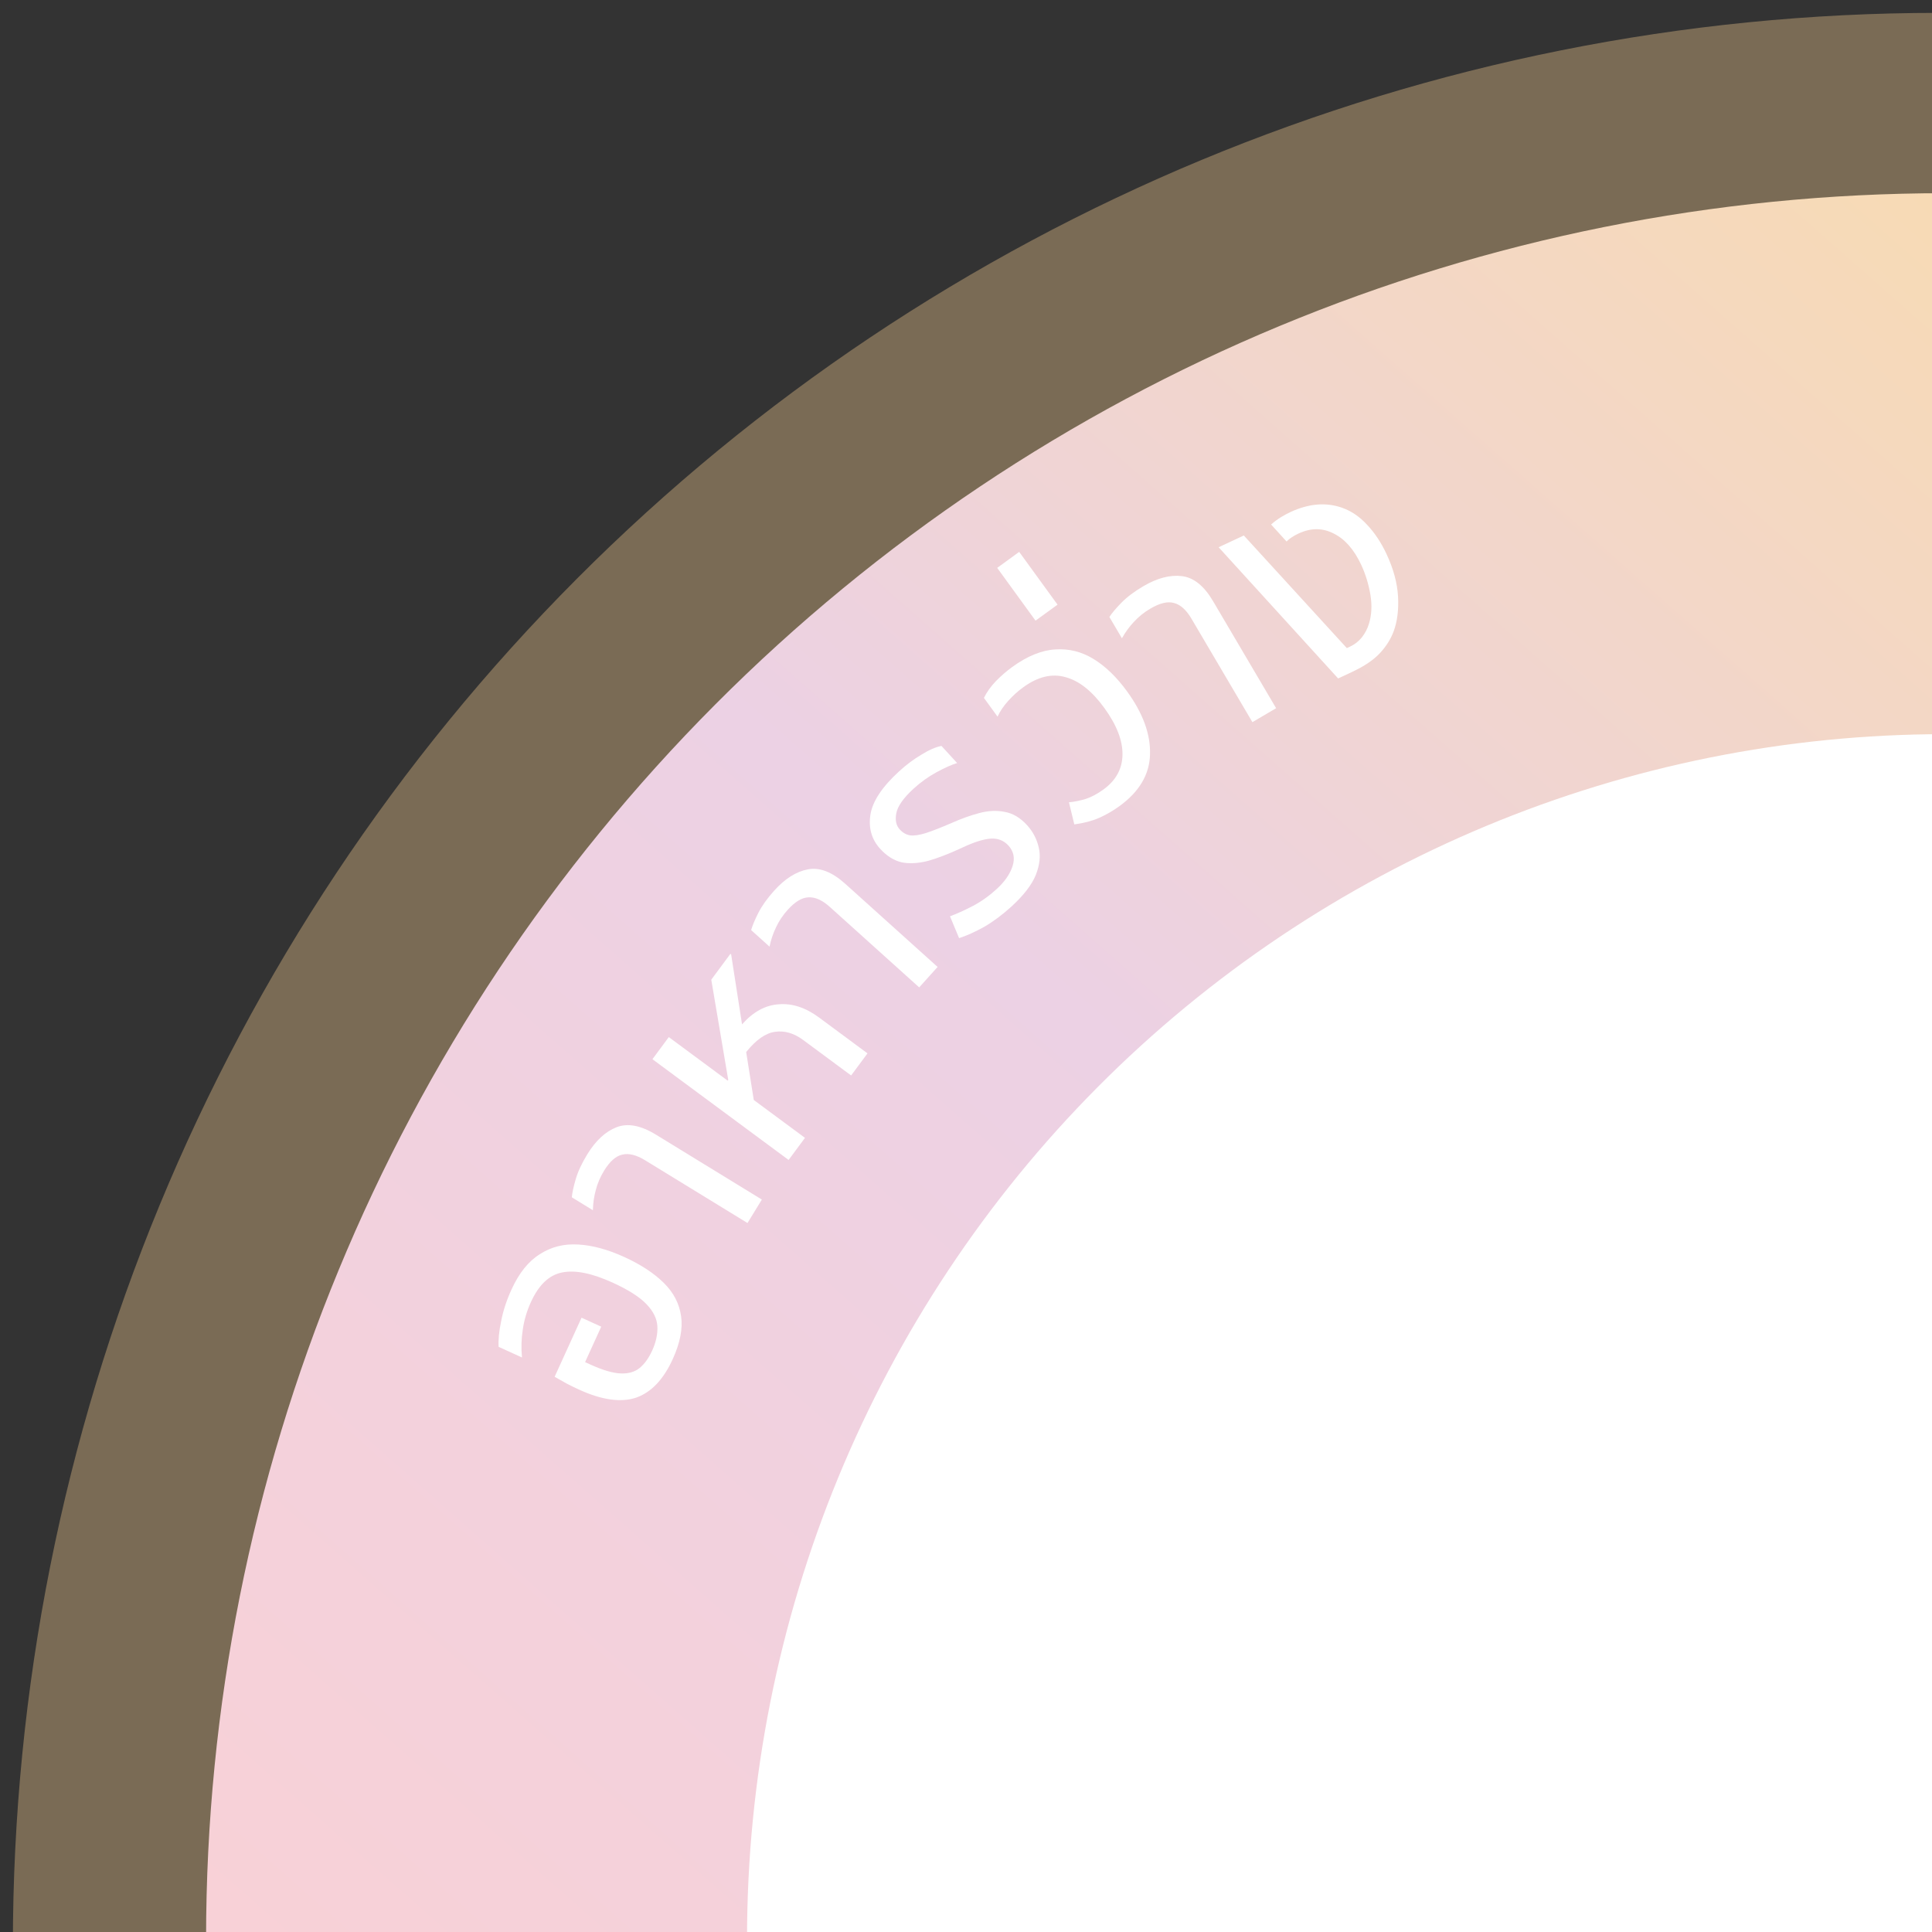 <svg width="150" height="150" viewBox="0 0 150 150" fill="none" xmlns="http://www.w3.org/2000/svg">
<rect x="0" y="0" width="150" height="150" fill="#333333" stroke="none"/>
<g clip-path="url(#clip0_1081:203)">
<path d="M1 151C1 111.218 16.751 73.064 44.788 44.934C72.824 16.803 110.85 1 150.5 1V151L1 151Z" fill="#FFD394" fill-opacity="0.35"/>
<path d="M16 150.5C16 114.563 30.223 80.098 55.541 54.687C80.858 29.276 115.196 15 151 15V150.5L16 150.5Z" fill="url(#paint0_linear_1081:203)"/>
<path d="M58 150.5C58 125.702 67.798 101.92 85.239 84.385C102.68 66.851 126.335 57 151 57V150.5L58 150.5Z" fill="white"/>
<path d="M61.227 90.059L50.655 82.236L51.925 80.519L56.498 83.903L56.541 83.845L55.223 76.063L56.708 74.056L56.766 74.099L57.612 79.532C58.473 78.557 59.425 78.037 60.468 77.973C61.507 77.886 62.548 78.228 63.59 78.999L67.352 81.783L66.081 83.5L62.358 80.745C61.637 80.212 60.908 80.001 60.169 80.111C59.44 80.209 58.695 80.732 57.933 81.681L58.523 85.402L62.498 88.343L61.227 90.059Z" fill="white"/>
<path d="M78.547 70.366C77.851 71.004 77.143 71.533 76.422 71.955C75.703 72.354 75.05 72.648 74.464 72.837L73.757 71.142C74.275 70.949 74.859 70.686 75.507 70.352C76.168 70.007 76.793 69.564 77.383 69.024C78.008 68.451 78.419 67.857 78.616 67.243C78.812 66.629 78.705 66.098 78.294 65.649C77.927 65.248 77.459 65.069 76.891 65.112C76.323 65.156 75.57 65.4 74.634 65.846C73.674 66.291 72.816 66.622 72.059 66.838C71.304 67.031 70.623 67.07 70.016 66.953C69.411 66.813 68.854 66.466 68.346 65.912C67.676 65.18 67.42 64.297 67.578 63.262C67.737 62.227 68.477 61.104 69.798 59.894C70.364 59.375 70.943 58.941 71.536 58.594C72.13 58.223 72.649 57.997 73.095 57.914L74.311 59.241C73.886 59.37 73.355 59.607 72.717 59.953C72.079 60.299 71.483 60.726 70.928 61.234C70.138 61.958 69.691 62.596 69.588 63.146C69.485 63.674 69.575 64.091 69.856 64.398C70.094 64.657 70.364 64.811 70.668 64.858C70.984 64.894 71.394 64.833 71.899 64.674C72.416 64.504 73.079 64.244 73.887 63.894C74.626 63.564 75.345 63.307 76.044 63.122C76.743 62.937 77.401 62.91 78.018 63.038C78.636 63.145 79.21 63.487 79.74 64.065C80.194 64.56 80.497 65.14 80.649 65.803C80.802 66.444 80.726 67.154 80.42 67.933C80.103 68.701 79.479 69.512 78.547 70.366Z" fill="white"/>
<path d="M86.916 62.586C86.411 62.953 85.881 63.258 85.327 63.503C84.786 63.738 84.147 63.906 83.409 64.006L82.993 62.291C83.4 62.252 83.832 62.166 84.289 62.032C84.736 61.885 85.199 61.638 85.678 61.29C86.636 60.594 87.126 59.704 87.149 58.619C87.175 57.512 86.704 56.292 85.735 54.959C84.786 53.652 83.783 52.857 82.728 52.575C81.677 52.272 80.581 52.533 79.442 53.361C79.028 53.662 78.64 54.013 78.279 54.414C77.918 54.815 77.641 55.223 77.449 55.64L76.391 54.183C76.625 53.717 76.934 53.284 77.318 52.887C77.715 52.48 78.139 52.112 78.592 51.783C79.757 50.937 80.872 50.483 81.935 50.422C82.989 50.349 83.981 50.597 84.91 51.168C85.839 51.739 86.703 52.575 87.502 53.675C88.744 55.384 89.338 57.019 89.286 58.58C89.246 60.131 88.456 61.467 86.916 62.586ZM80.398 48.187L77.422 44.09L79.13 42.848L82.107 46.945L80.398 48.187Z" fill="white"/>
<path d="M97.237 56.068L92.498 48.024C92.1 47.348 91.649 46.945 91.145 46.815C90.655 46.676 90.045 46.822 89.314 47.253C88.818 47.545 88.39 47.89 88.03 48.288C87.676 48.664 87.368 49.087 87.106 49.556L86.132 47.902C86.326 47.602 86.638 47.233 87.067 46.794C87.496 46.356 88.061 45.93 88.764 45.516C89.84 44.882 90.837 44.62 91.755 44.729C92.673 44.838 93.482 45.485 94.18 46.671L99.077 54.984L97.237 56.068Z" fill="white"/>
<path d="M103.891 52.674L94.614 42.488L96.571 41.575L104.568 50.319L104.829 50.197C105.177 50.035 105.48 49.797 105.739 49.481C105.992 49.152 106.173 48.803 106.283 48.433C106.495 47.752 106.534 47.002 106.399 46.182C106.257 45.348 106.02 44.575 105.689 43.865C105.128 42.661 104.413 41.847 103.544 41.422C102.683 40.977 101.774 40.977 100.817 41.423C100.425 41.606 100.115 41.812 99.887 42.042L98.688 40.721C98.952 40.492 99.208 40.302 99.456 40.151C99.718 39.994 99.957 39.864 100.175 39.763C101.596 39.1 102.927 38.983 104.168 39.41C104.905 39.666 105.562 40.11 106.139 40.742C106.731 41.366 107.236 42.128 107.655 43.027C108.183 44.158 108.479 45.247 108.543 46.294C108.601 47.326 108.49 48.225 108.212 48.991C107.987 49.607 107.628 50.181 107.134 50.712C106.64 51.242 105.921 51.727 104.979 52.166L103.891 52.674Z" fill="white"/>
<path d="M58.035 94.955L50.075 90.077C49.406 89.668 48.819 89.523 48.313 89.645C47.815 89.753 47.345 90.168 46.902 90.891C46.601 91.382 46.385 91.888 46.254 92.408C46.117 92.906 46.044 93.424 46.033 93.962L44.396 92.959C44.427 92.602 44.529 92.13 44.702 91.542C44.874 90.953 45.174 90.311 45.6 89.615C46.253 88.551 47.01 87.852 47.872 87.517C48.734 87.182 49.751 87.374 50.925 88.093L59.151 93.134L58.035 94.955Z" fill="white"/>
<path d="M71.366 76.661L64.428 70.414C63.845 69.889 63.294 69.641 62.775 69.668C62.266 69.683 61.727 70.006 61.16 70.636C60.774 71.064 60.47 71.522 60.246 72.009C60.021 72.474 59.855 72.97 59.746 73.497L58.319 72.212C58.415 71.868 58.601 71.421 58.878 70.874C59.155 70.328 59.567 69.751 60.113 69.144C60.948 68.217 61.82 67.667 62.729 67.495C63.637 67.323 64.603 67.697 65.625 68.618L72.795 75.073L71.366 76.661Z" fill="white"/>
<path d="M52.227 105.531C51.51 107.103 50.565 108.097 49.392 108.512C48.21 108.905 46.738 108.7 44.977 107.898C44.685 107.765 44.376 107.615 44.047 107.448C43.711 107.259 43.383 107.074 43.061 106.893L45.151 102.306L46.68 103.003L45.426 105.755L45.862 105.954C46.78 106.372 47.547 106.598 48.164 106.633C48.766 106.662 49.259 106.526 49.642 106.226C50.032 105.911 50.362 105.455 50.635 104.858C50.933 104.203 51.068 103.579 51.039 102.986C51.011 102.392 50.729 101.815 50.193 101.255C49.657 100.694 48.778 100.135 47.555 99.578C45.953 98.848 44.648 98.587 43.639 98.795C42.636 98.989 41.83 99.755 41.219 101.095C40.901 101.794 40.69 102.507 40.588 103.234C40.477 103.939 40.456 104.66 40.526 105.395L38.713 104.568C38.679 104.025 38.745 103.361 38.91 102.574C39.06 101.781 39.328 100.963 39.713 100.118C40.297 98.837 41.03 97.923 41.912 97.375C42.787 96.807 43.78 96.556 44.892 96.624C45.99 96.684 47.179 97.006 48.461 97.59C49.742 98.174 50.765 98.843 51.529 99.596C52.294 100.348 52.744 101.213 52.88 102.189C53.022 103.15 52.804 104.264 52.227 105.531Z" fill="white"/>
</g>
<defs>
<linearGradient id="paint0_linear_1081:203" x1="16" y1="193.5" x2="206.494" y2="-22.505" gradientUnits="userSpaceOnUse">
<stop stop-color="#FCD1D2"/>
<stop offset="0.455" stop-color="#ECD1E4"/>
<stop offset="1" stop-color="#FFE193"/>
</linearGradient>
<clipPath id="clip0_1081:203">
<rect width="150" height="150" fill="white"/>
</clipPath>
</defs>
</svg>

